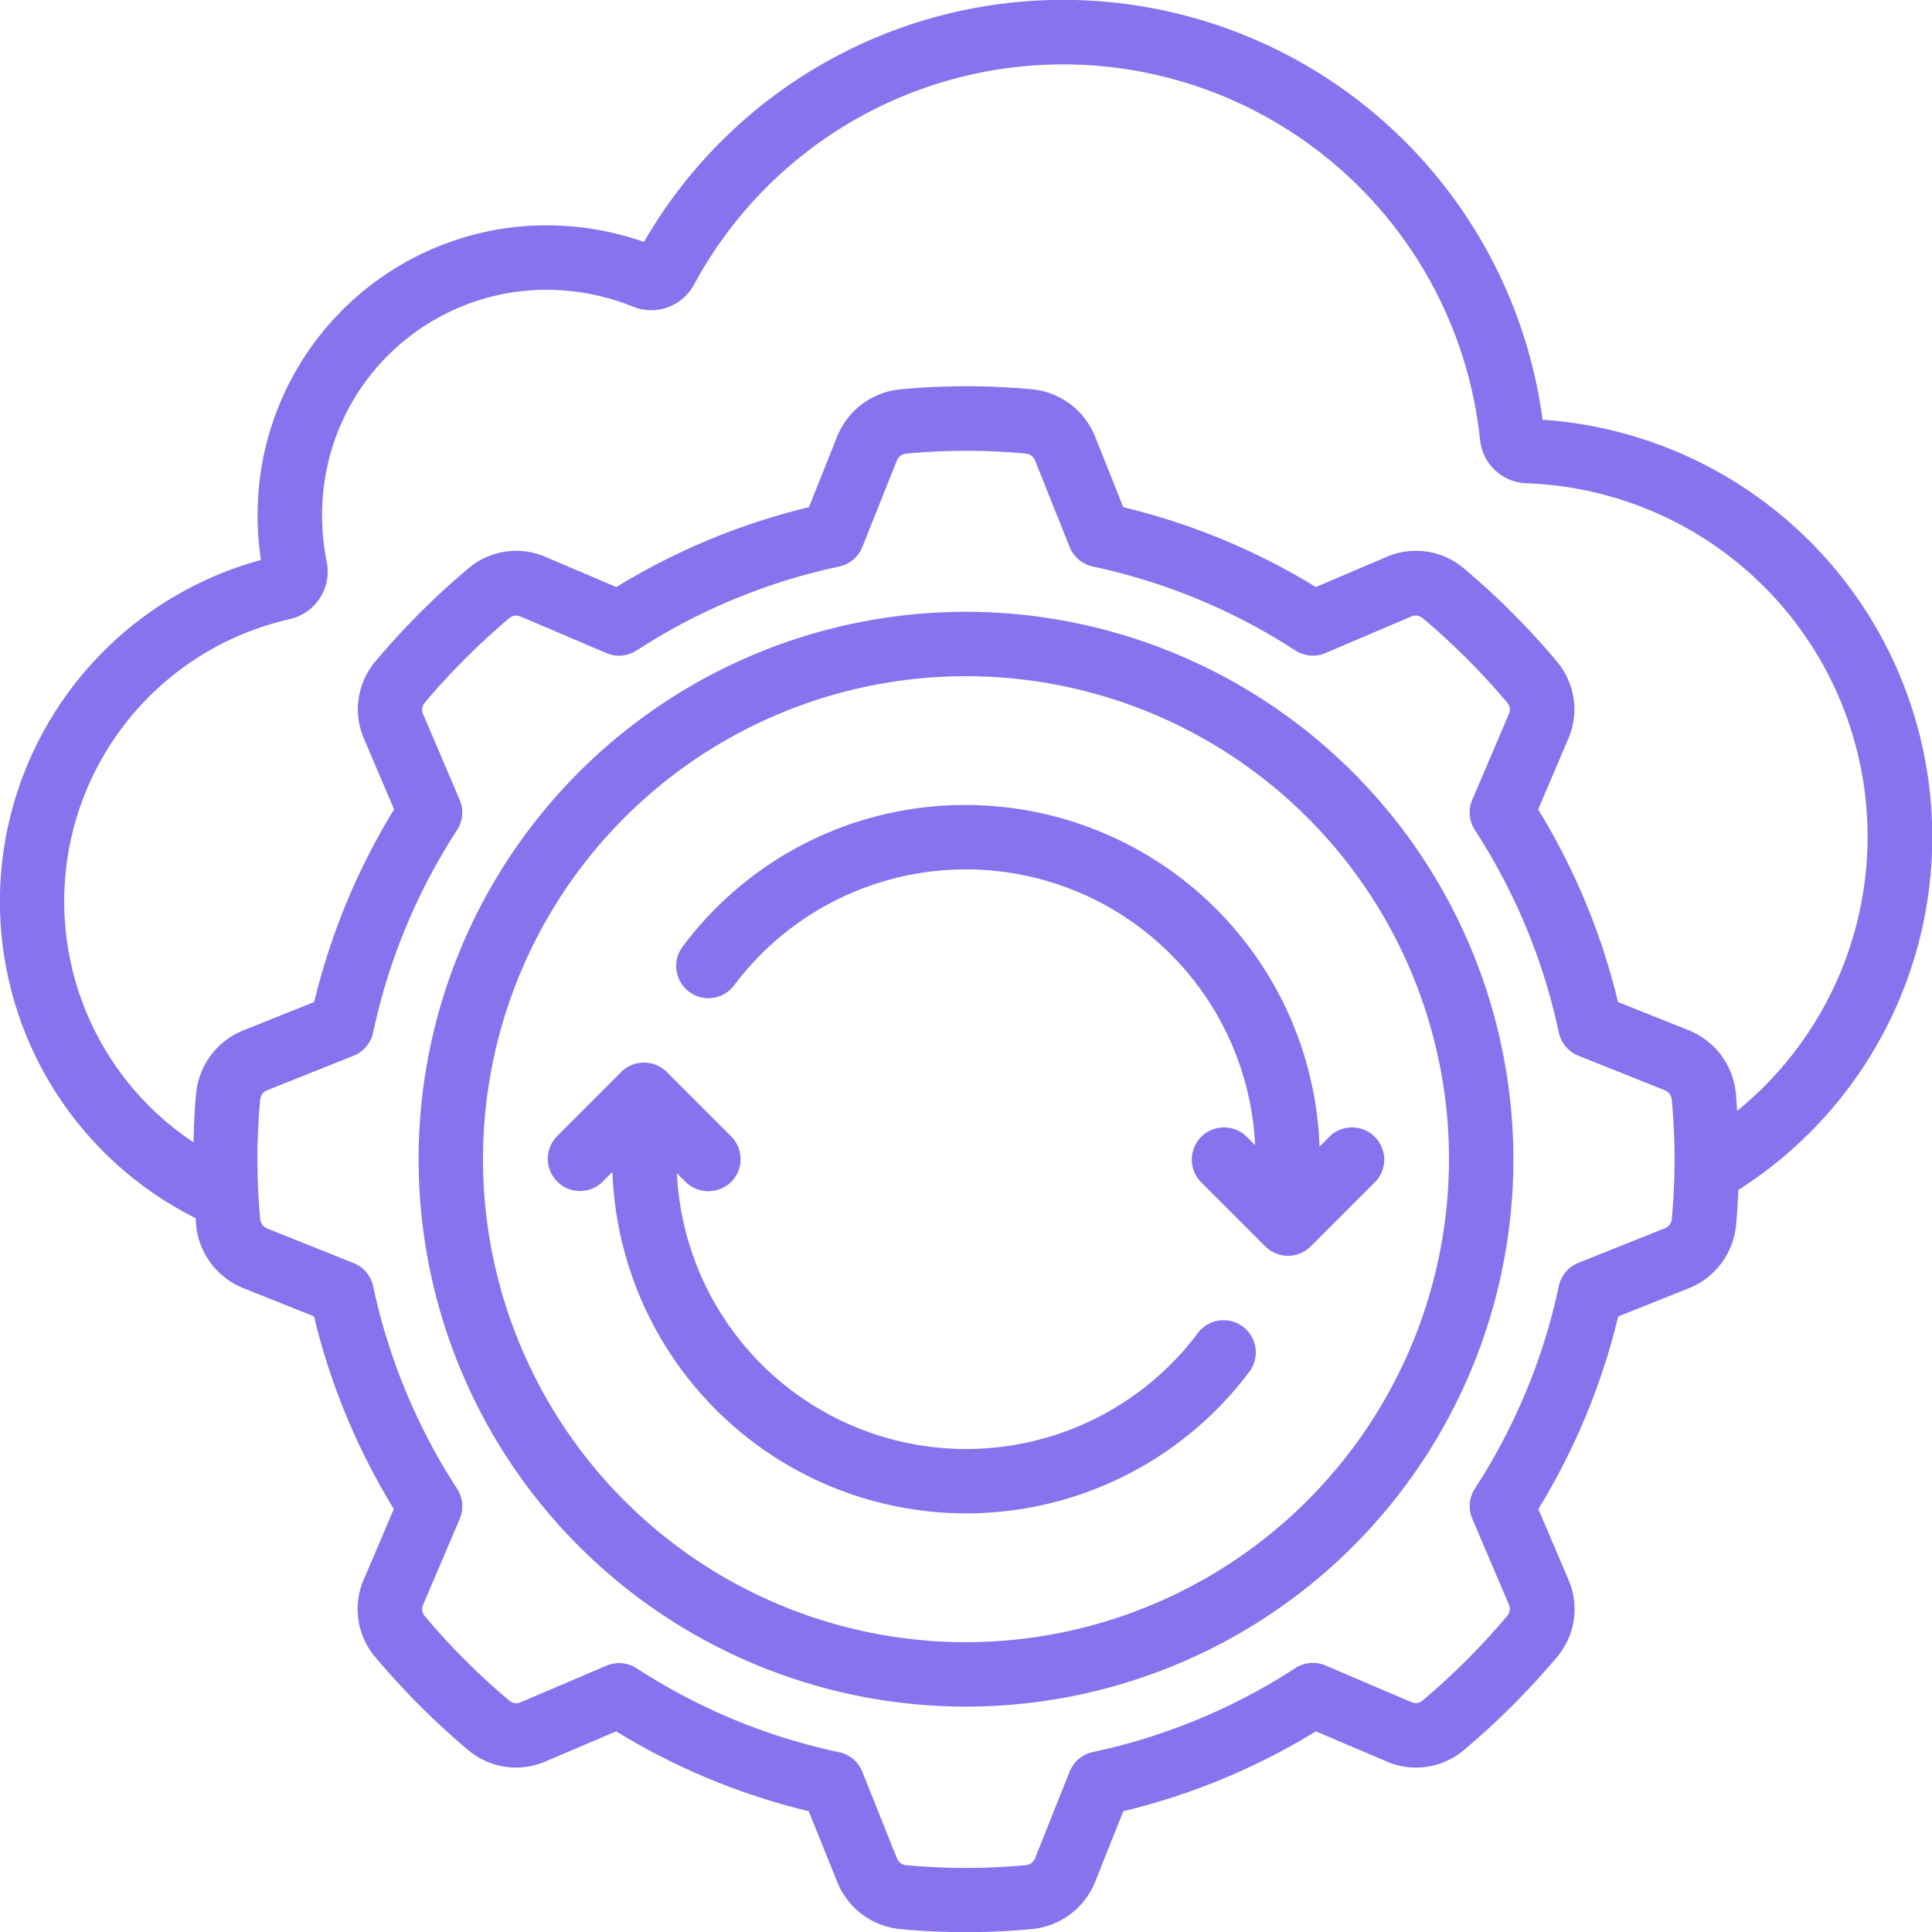 <svg xmlns="http://www.w3.org/2000/svg" version="1.1"
  xmlns:xlink="http://www.w3.org/1999/xlink"
  xmlns:svgjs="http://svgjs.com/svgjs" width="512" height="512" x="0" y="0" viewBox="0 0 60 60" style="enable-background:new 0 0 512 512" xml:space="preserve" class="">
  <g>
    <path d="M47.905 13.032A15.023 15.023 0 0 0 20 7.514a9.115 9.115 0 0 0-4.233-.435 8.99 8.99 0 0 0-7.725 8.037 9.3 9.3 0 0 0 .062 2.274 10.994 10.994 0 0 0-2.029 20.441c.007.074.009.156.017.23a2.353 2.353 0 0 0 1.468 1.945l2.191.875a20.68 20.68 0 0 0 2.48 5.981l-.925 2.171a2.3 2.3 0 0 0 .334 2.412 23.708 23.708 0 0 0 2.9 2.905 2.305 2.305 0 0 0 2.422.345l2.173-.926a20.68 20.68 0 0 0 5.981 2.48L26 58.443a2.349 2.349 0 0 0 1.933 1.464 21.782 21.782 0 0 0 4.133 0 2.353 2.353 0 0 0 1.945-1.468l.875-2.191a20.68 20.68 0 0 0 5.981-2.48l2.171.925a2.3 2.3 0 0 0 2.412-.333 23.716 23.716 0 0 0 2.905-2.9 2.3 2.3 0 0 0 .345-2.422l-.926-2.173a20.68 20.68 0 0 0 2.48-5.981l2.194-.876a2.349 2.349 0 0 0 1.464-1.933c.036-.355.058-.728.073-1.12a12.988 12.988 0 0 0-6.075-23.92Zm4.011 24.851a.344.344 0 0 1-.218.265l-2.679 1.071a1 1 0 0 0-.608.72 18.644 18.644 0 0 1-2.607 6.29 1 1 0 0 0-.081.936l1.133 2.657a.332.332 0 0 1-.037.348 22.065 22.065 0 0 1-2.661 2.66.33.33 0 0 1-.338.025l-2.655-1.132a1 1 0 0 0-.936.081 18.644 18.644 0 0 1-6.29 2.607 1 1 0 0 0-.72.608l-1.07 2.681a.347.347 0 0 1-.278.222 19.865 19.865 0 0 1-3.754 0 .344.344 0 0 1-.265-.218l-1.071-2.679a1 1 0 0 0-.72-.608 18.644 18.644 0 0 1-6.29-2.607 1 1 0 0 0-.936-.081l-2.657 1.133a.33.33 0 0 1-.348-.037 21.568 21.568 0 0 1-2.66-2.661.331.331 0 0 1-.025-.338l1.132-2.655a1 1 0 0 0-.081-.936 18.644 18.644 0 0 1-2.607-6.29 1 1 0 0 0-.608-.72l-2.676-1.07a.347.347 0 0 1-.222-.278 19.865 19.865 0 0 1 0-3.754.344.344 0 0 1 .218-.265l2.679-1.071a1 1 0 0 0 .608-.72 18.644 18.644 0 0 1 2.607-6.29 1 1 0 0 0 .081-.936l-1.133-2.657a.332.332 0 0 1 .037-.348 22.065 22.065 0 0 1 2.661-2.66.335.335 0 0 1 .338-.025l2.655 1.132a1 1 0 0 0 .936-.081 18.644 18.644 0 0 1 6.29-2.607 1 1 0 0 0 .72-.608l1.07-2.676a.347.347 0 0 1 .278-.222 19.782 19.782 0 0 1 3.754 0 .344.344 0 0 1 .265.218l1.071 2.679a1 1 0 0 0 .72.608 18.644 18.644 0 0 1 6.29 2.607 1 1 0 0 0 .936.081l2.657-1.133a.334.334 0 0 1 .348.037 21.568 21.568 0 0 1 2.66 2.661.331.331 0 0 1 .025.338l-1.132 2.655a1 1 0 0 0 .081.936 18.644 18.644 0 0 1 2.607 6.29 1 1 0 0 0 .608.72l2.676 1.07a.347.347 0 0 1 .222.278 19.865 19.865 0 0 1 0 3.749Zm2.032-3.383c-.013-.189-.022-.384-.041-.566a2.354 2.354 0 0 0-1.467-1.94l-2.191-.875a20.68 20.68 0 0 0-2.48-5.981l.925-2.171a2.3 2.3 0 0 0-.334-2.412 23.638 23.638 0 0 0-2.9-2.905 2.3 2.3 0 0 0-2.422-.345l-2.173.926a20.68 20.68 0 0 0-5.981-2.48l-.876-2.194a2.349 2.349 0 0 0-1.933-1.464 21.865 21.865 0 0 0-4.133 0 2.353 2.353 0 0 0-1.945 1.468l-.875 2.191a20.68 20.68 0 0 0-5.981 2.48l-2.171-.925a2.3 2.3 0 0 0-2.412.334 23.638 23.638 0 0 0-2.9 2.9 2.3 2.3 0 0 0-.345 2.422l.926 2.173a20.68 20.68 0 0 0-2.48 5.981L7.557 32a2.349 2.349 0 0 0-1.464 1.933c-.048.476-.071.989-.082 1.543a8.983 8.983 0 0 1 2.994-16.249 1.516 1.516 0 0 0 1.144-1.768 7.313 7.313 0 0 1-.113-2.159 6.975 6.975 0 0 1 5.992-6.237 7.158 7.158 0 0 1 3.659.472 1.509 1.509 0 0 0 1.864-.691 13.022 13.022 0 0 1 24.416 4.836 1.5 1.5 0 0 0 1.438 1.329A10.98 10.98 0 0 1 53.948 34.5Z" fill="#8773ee" data-original="#000000" class=""></path>
    <path d="M30 19a17 17 0 1 0 17 17 17.019 17.019 0 0 0-17-17Zm0 32a15 15 0 1 1 15-15 15.017 15.017 0 0 1-15 15Z" fill="#8773ee" data-original="#000000" class=""></path>
    <path d="M30 25a10.922 10.922 0 0 0-8.8 4.4 1 1 0 0 0 1.6 1.2 8.992 8.992 0 0 1 16.178 4.964l-.271-.271a1 1 0 0 0-1.414 1.414l2 2a1 1 0 0 0 1.414 0l2-2a1 1 0 0 0-1.414-1.414l-.313.313A11.005 11.005 0 0 0 30 25ZM37.2 41.4a8.992 8.992 0 0 1-16.178-4.964l.271.271a1.015 1.015 0 0 0 1.414 0 1 1 0 0 0 0-1.414l-2-2a1 1 0 0 0-1.414 0l-2 2a1 1 0 0 0 1.414 1.414l.313-.313A10.992 10.992 0 0 0 38.8 42.6a1 1 0 0 0-1.6-1.2Z" fill="#8773ee" data-original="#000000" class=""></path>
  </g>
</svg>
